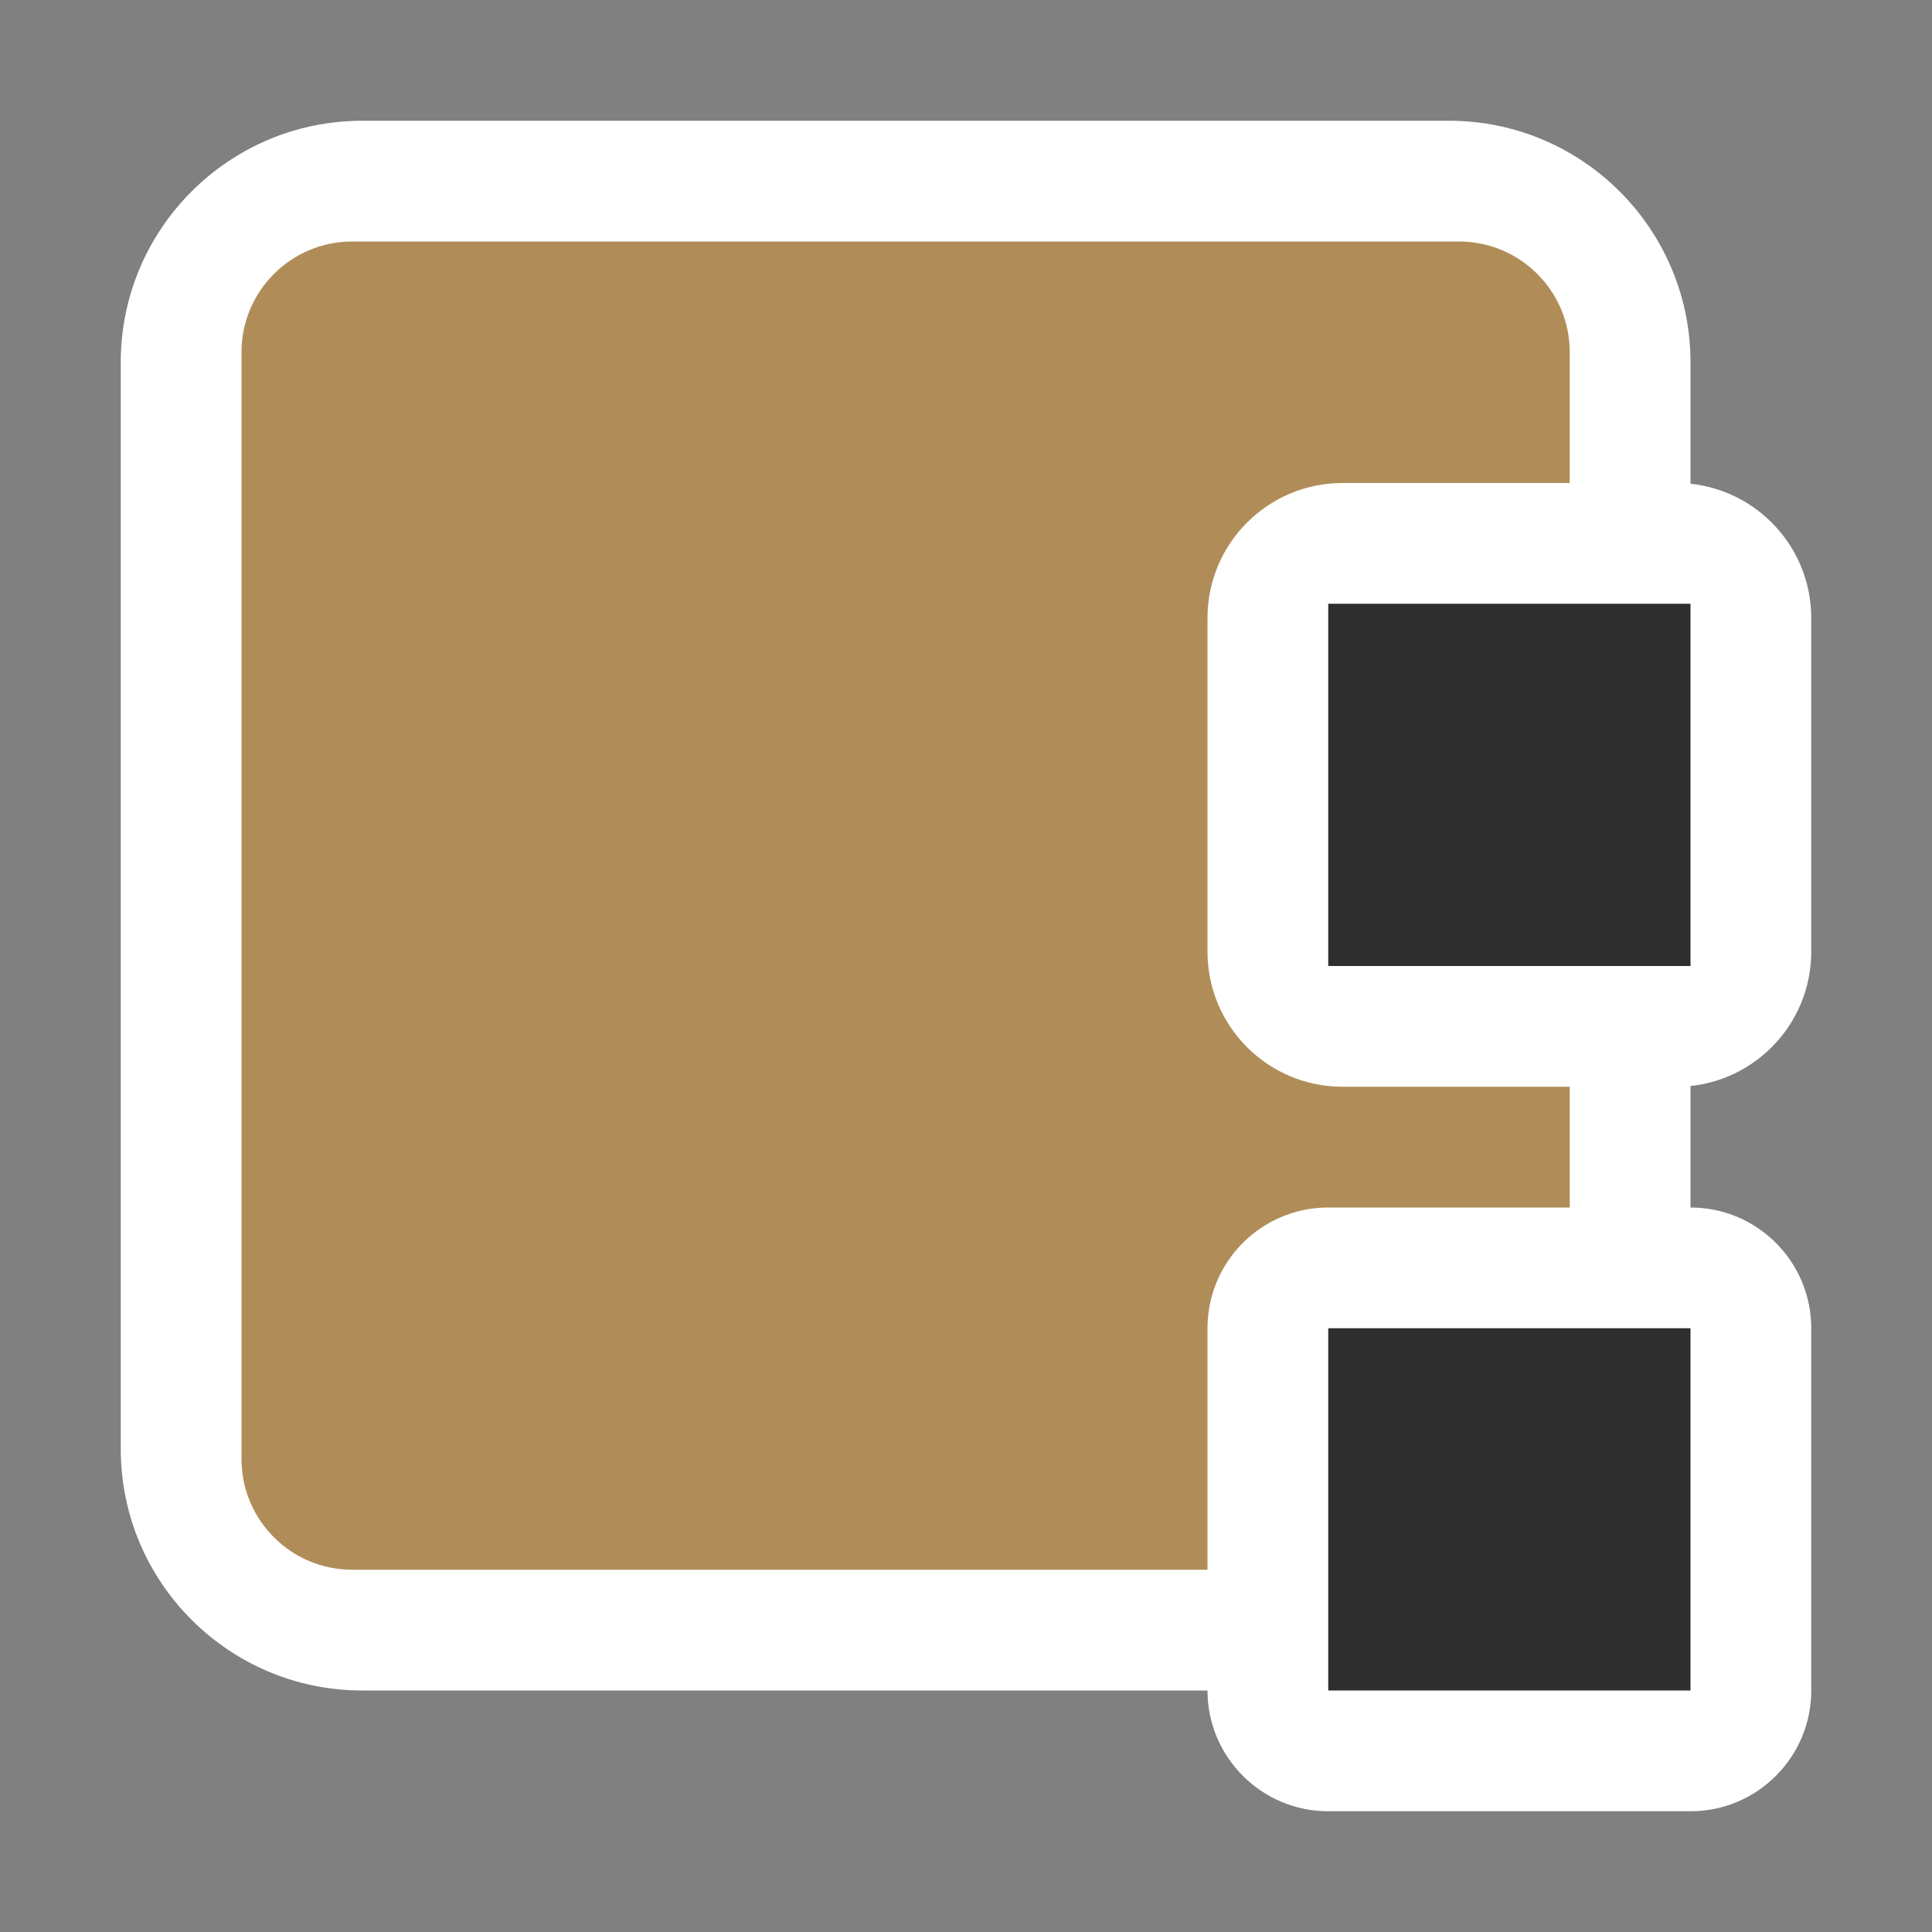 <?xml version="1.0" encoding="UTF-8" standalone="no"?><!-- Generator: Gravit.io --><svg xmlns="http://www.w3.org/2000/svg" xmlns:xlink="http://www.w3.org/1999/xlink" style="isolation:isolate" viewBox="0 0 64 64" width="64pt" height="64pt"><rect x="0" y="0" width="64" height="64" fill="#808080" stroke="none"/><defs><clipPath id="_clipPath_2A5cbD6pNrUTZ4p5I73MK3dcPnwObzKq"><rect width="64" height="64"/></clipPath></defs><g clip-path="url(#_clipPath_2A5cbD6pNrUTZ4p5I73MK3dcPnwObzKq)"><path d="M 12 4 L 48 4 C 52.415 4 56 7.585 56 12 L 56 48 C 56 52.415 52.415 56 48 56 L 12 56 C 7.585 56 4 52.415 4 48 L 4 12 C 4 7.585 7.585 4 12 4 Z" style="stroke:none;fill:#FFFFFF;stroke-miterlimit:10;"/><path d="M 11.667 8 L 48.333 8 C 50.357 8 52 9.643 52 11.667 L 52 48.333 C 52 50.357 50.357 52 48.333 52 L 11.667 52 C 9.643 52 8 50.357 8 48.333 L 8 11.667 C 8 9.643 9.643 8 11.667 8 Z" style="stroke:none;fill:#B08D58;stroke-miterlimit:10;"/><path d="M 44.472 16 L 55.528 16 C 57.996 16 60 18.004 60 20.472 L 60 31.528 C 60 33.996 57.996 36 55.528 36 L 44.472 36 C 42.004 36 40 33.996 40 31.528 L 40 20.472 C 40 18.004 42.004 16 44.472 16 Z" style="stroke:none;fill:#FFFFFF;stroke-miterlimit:10;"/><rect x="44" y="20" width="12" height="12" transform="matrix(1,0,0,1,0,0)" fill="rgb(46,46,46)"/><path d="M 44 40 L 56 40 C 58.208 40 60 41.792 60 44 L 60 56 C 60 58.208 58.208 60 56 60 L 44 60 C 41.792 60 40 58.208 40 56 L 40 44 C 40 41.792 41.792 40 44 40 Z" style="stroke:none;fill:#FFFFFF;stroke-miterlimit:10;"/><rect x="44" y="44" width="12" height="12" transform="matrix(1,0,0,1,0,0)" fill="rgb(46,46,46)"/></g></svg>